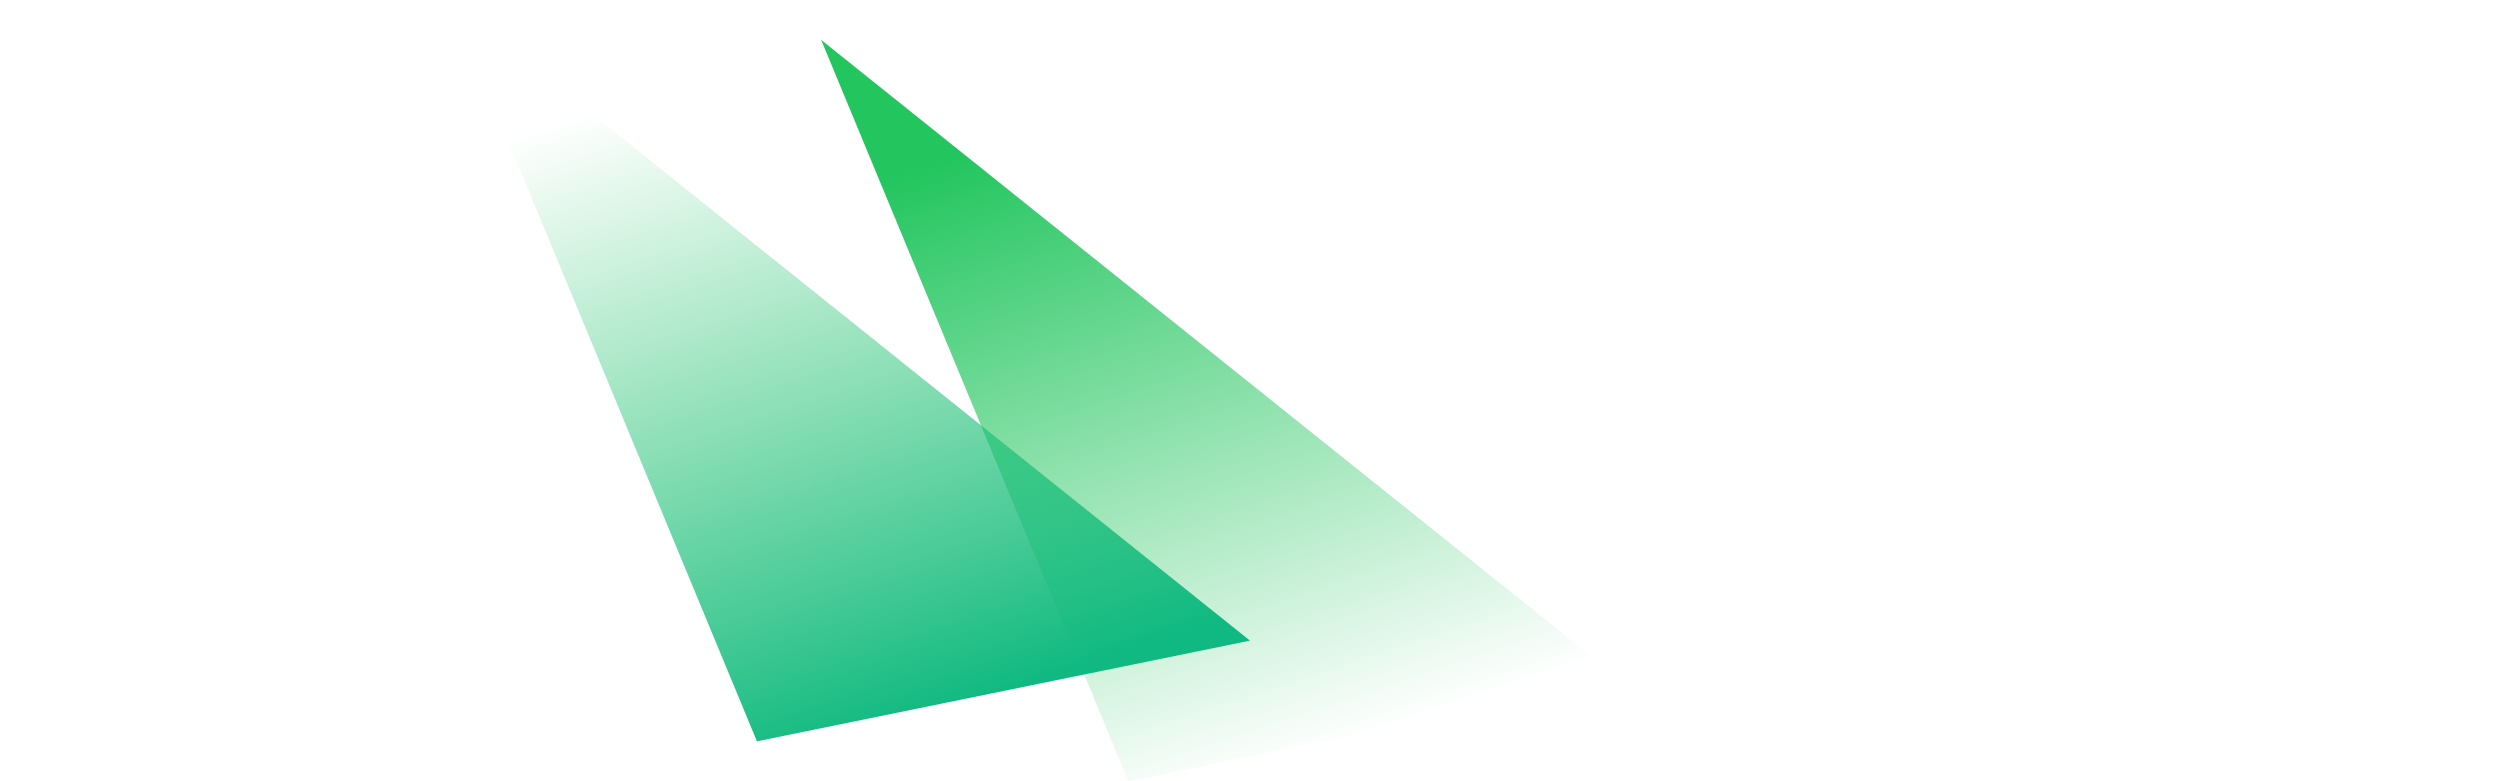 <svg xmlns="http://www.w3.org/2000/svg" width="1440" height="450"><defs><linearGradient id="a" x1="19.609%" x2="50%" y1="14.544%" y2="100%"><stop offset="0%" stop-color="#22c55e"/><stop offset="100%" stop-color="#22c55e" stop-opacity="0"/></linearGradient><linearGradient id="b" x1="50%" x2="19.609%" y1="100%" y2="14.544%"><stop offset="0%" stop-color="#10b981"/><stop offset="100%" stop-color="#22c55e" stop-opacity="0"/></linearGradient></defs><g fill="none" fill-rule="evenodd"><path fill="url(#a)" d="m473 23 461 369-284 58z"/><path fill="url(#b)" d="m259 0 461 369-284 58z"/></g></svg>
